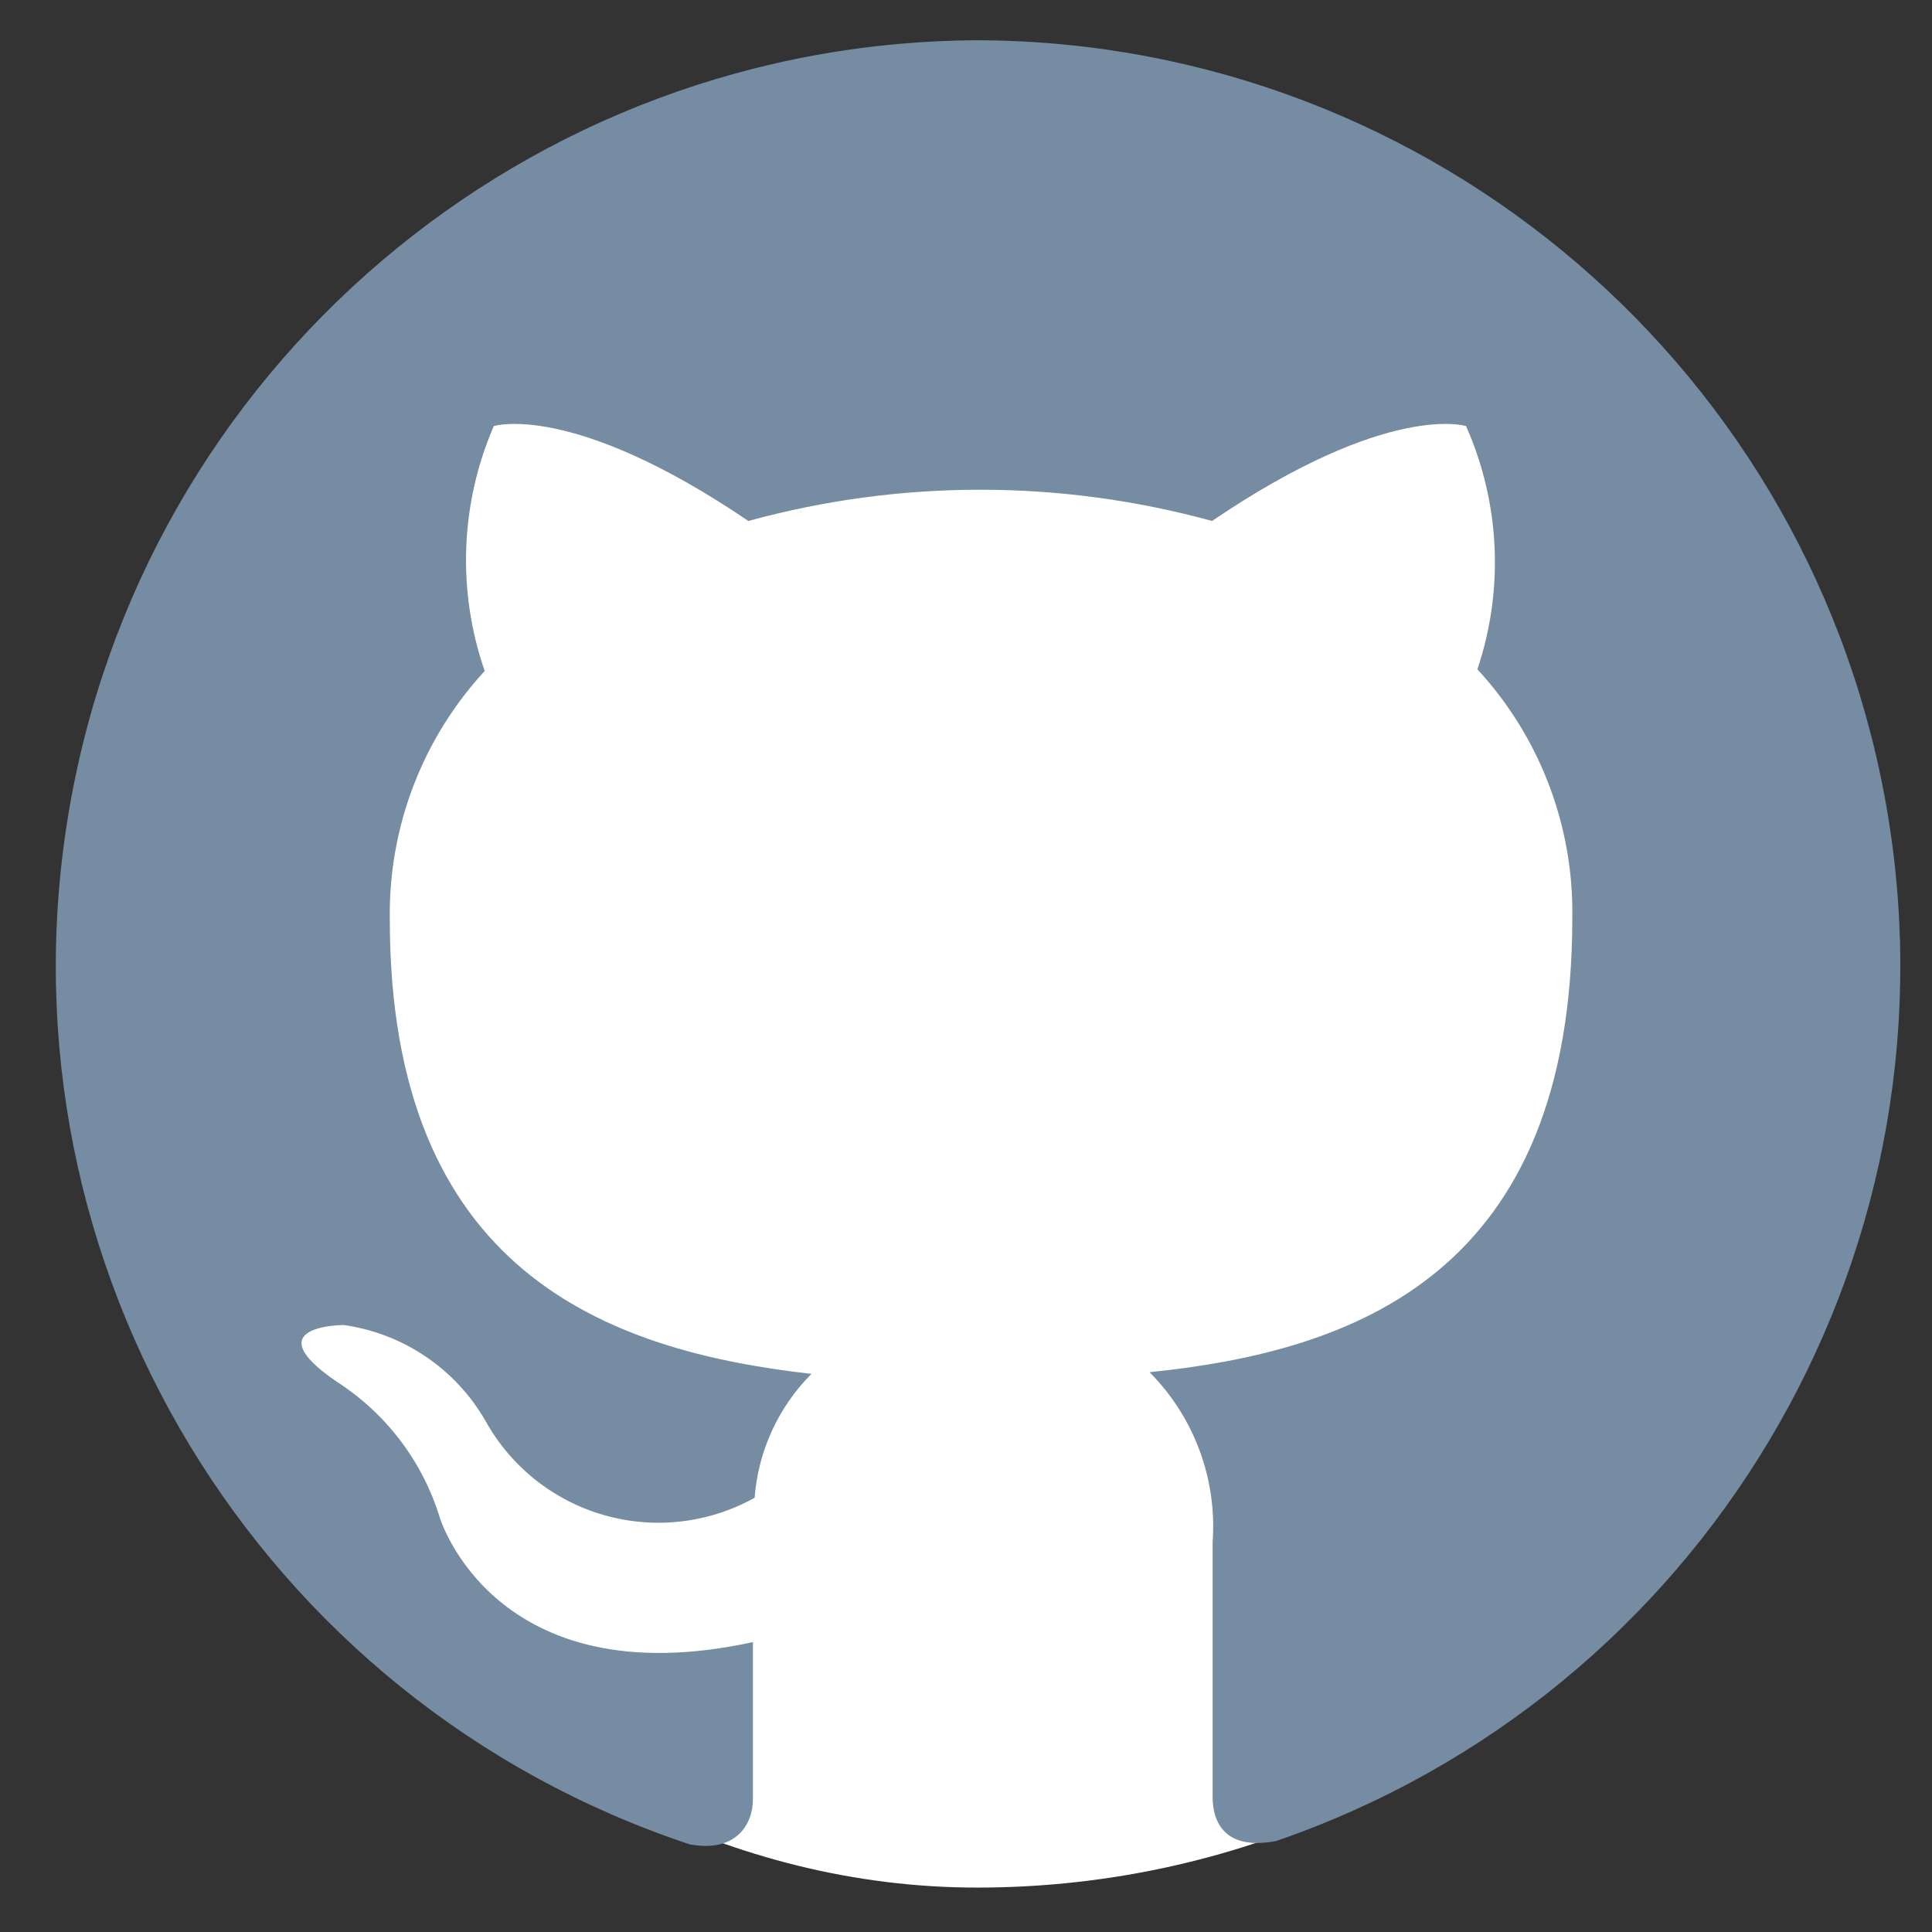 <svg width="87" height="87" viewBox="0 0 87 87" fill="none" xmlns="http://www.w3.org/2000/svg">
<rect x="0" y="0" width="87" height="87" fill="#333333" stroke="none"/>
<rect x="4" y="5" width="80" height="80" rx="40" fill="white"/>
<mask id="mask0_19_168" style="mask-type:luminance" maskUnits="userSpaceOnUse" x="4" y="5" width="80" height="80">
<rect x="4" y="5" width="80" height="80" rx="40" fill="white"/>
</mask>
<g mask="url(#mask0_19_168)">
</g>
<path fill-rule="evenodd" clip-rule="evenodd" d="M44.242 1.813C23.781 1.792 6.33 16.625 3.054 36.822C-0.222 57.019 11.646 76.608 31.064 83.055C33.162 83.439 33.904 82.134 33.904 81.034C33.904 79.933 33.904 77.426 33.904 73.946C22.262 76.479 19.805 68.342 19.805 68.342C19.033 65.82 17.392 63.653 15.174 62.226C11.412 59.667 15.481 59.667 15.481 59.667C18.153 60.045 20.502 61.63 21.852 63.966C22.996 66.04 24.918 67.572 27.194 68.225C29.47 68.878 31.912 68.598 33.981 67.446C34.142 65.341 35.049 63.363 36.54 61.868C27.277 60.819 17.553 57.237 17.553 41.398C17.49 37.26 19.02 33.256 21.827 30.215C20.577 26.618 20.723 22.682 22.236 19.187C22.236 19.187 25.742 18.061 33.7 23.46C40.533 21.584 47.746 21.584 54.58 23.46C62.538 18.061 66.018 19.187 66.018 19.187C67.552 22.645 67.735 26.553 66.529 30.139C69.336 33.179 70.866 37.183 70.803 41.321C70.803 57.339 61.054 60.844 51.765 61.791C53.78 63.817 54.816 66.618 54.605 69.468C54.605 75.046 54.605 79.549 54.605 80.906C54.605 82.262 55.347 83.311 57.471 82.902C76.659 76.287 88.294 56.814 85.026 36.782C81.758 16.752 64.537 1.986 44.242 1.813Z" fill="#758CA3"/>
</svg>

